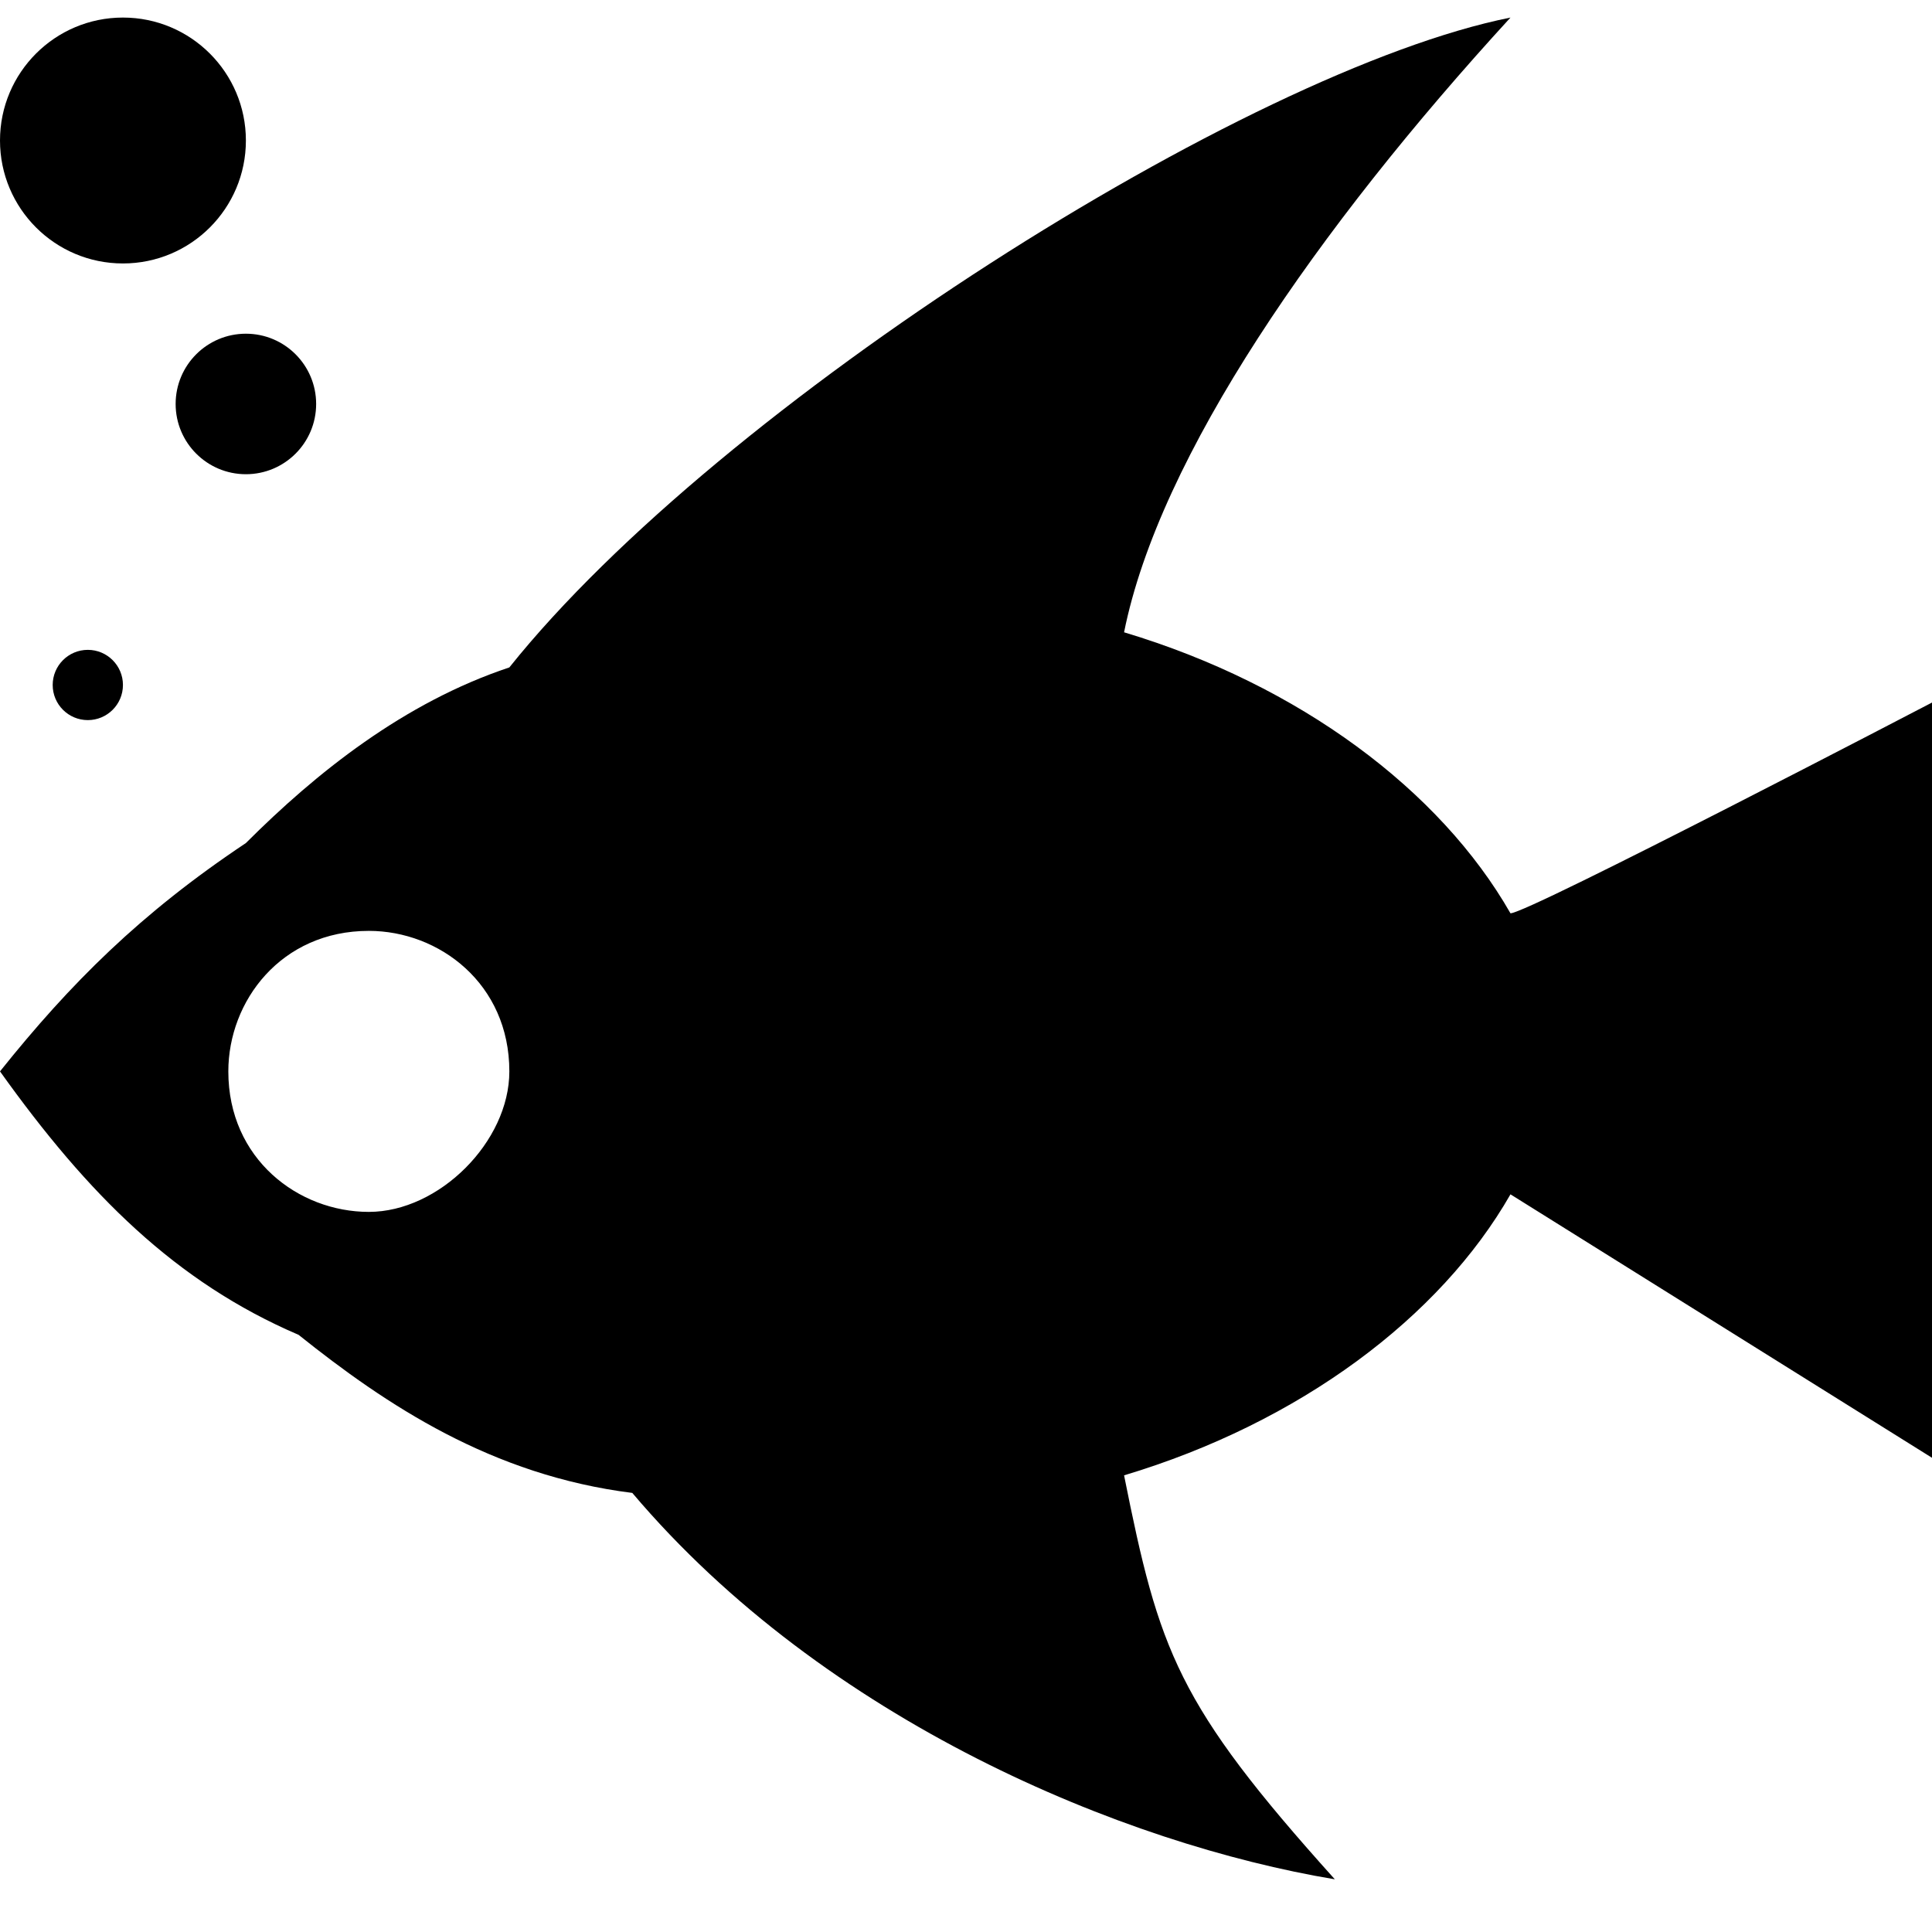 <?xml version="1.0" encoding="utf-8"?>
<!-- Generator: Adobe Illustrator 20.1.0, SVG Export Plug-In . SVG Version: 6.00 Build 0)  -->
<svg version="1.1" id="レイヤー_1" xmlns="http://www.w3.org/2000/svg" xmlns:xlink="http://www.w3.org/1999/xlink" x="0px"
	 y="0px" viewBox="0 0 11 11" enable-background="new 0 0 11 11" xml:space="preserve">
<g>
	<path d="M8.6,5.2C8.2,4.5,7.4,3.9,6.4,3.6c0.2-1,1.1-2.3,2.2-3.5C7.1,0.4,4.1,2.3,2.9,3.8c-0.6,0.2-1.1,0.6-1.5,1
		C0.8,5.2,0.4,5.6,0,6.1c0.5,0.7,1,1.2,1.7,1.5c0.5,0.4,1.1,0.8,1.9,0.9c1.1,1.3,2.8,2,4,2.2c-0.9-1-1-1.3-1.2-2.3
		c1-0.3,1.8-0.9,2.2-1.6L11,8.3L11,4C11,4,8.7,5.2,8.6,5.2z M2.1,6.9c-0.4,0-0.8-0.3-0.8-0.8c0-0.4,0.3-0.8,0.8-0.8
		c0.4,0,0.8,0.3,0.8,0.8C2.9,6.5,2.5,6.9,2.1,6.9z"/>
	<circle cx="0.7" cy="0.8" r="0.7"/>
	<circle cx="1.4" cy="2.3" r="0.4"/>
	<circle cx="0.5" cy="3.9" r="0.2"/>
</g>
</svg>
